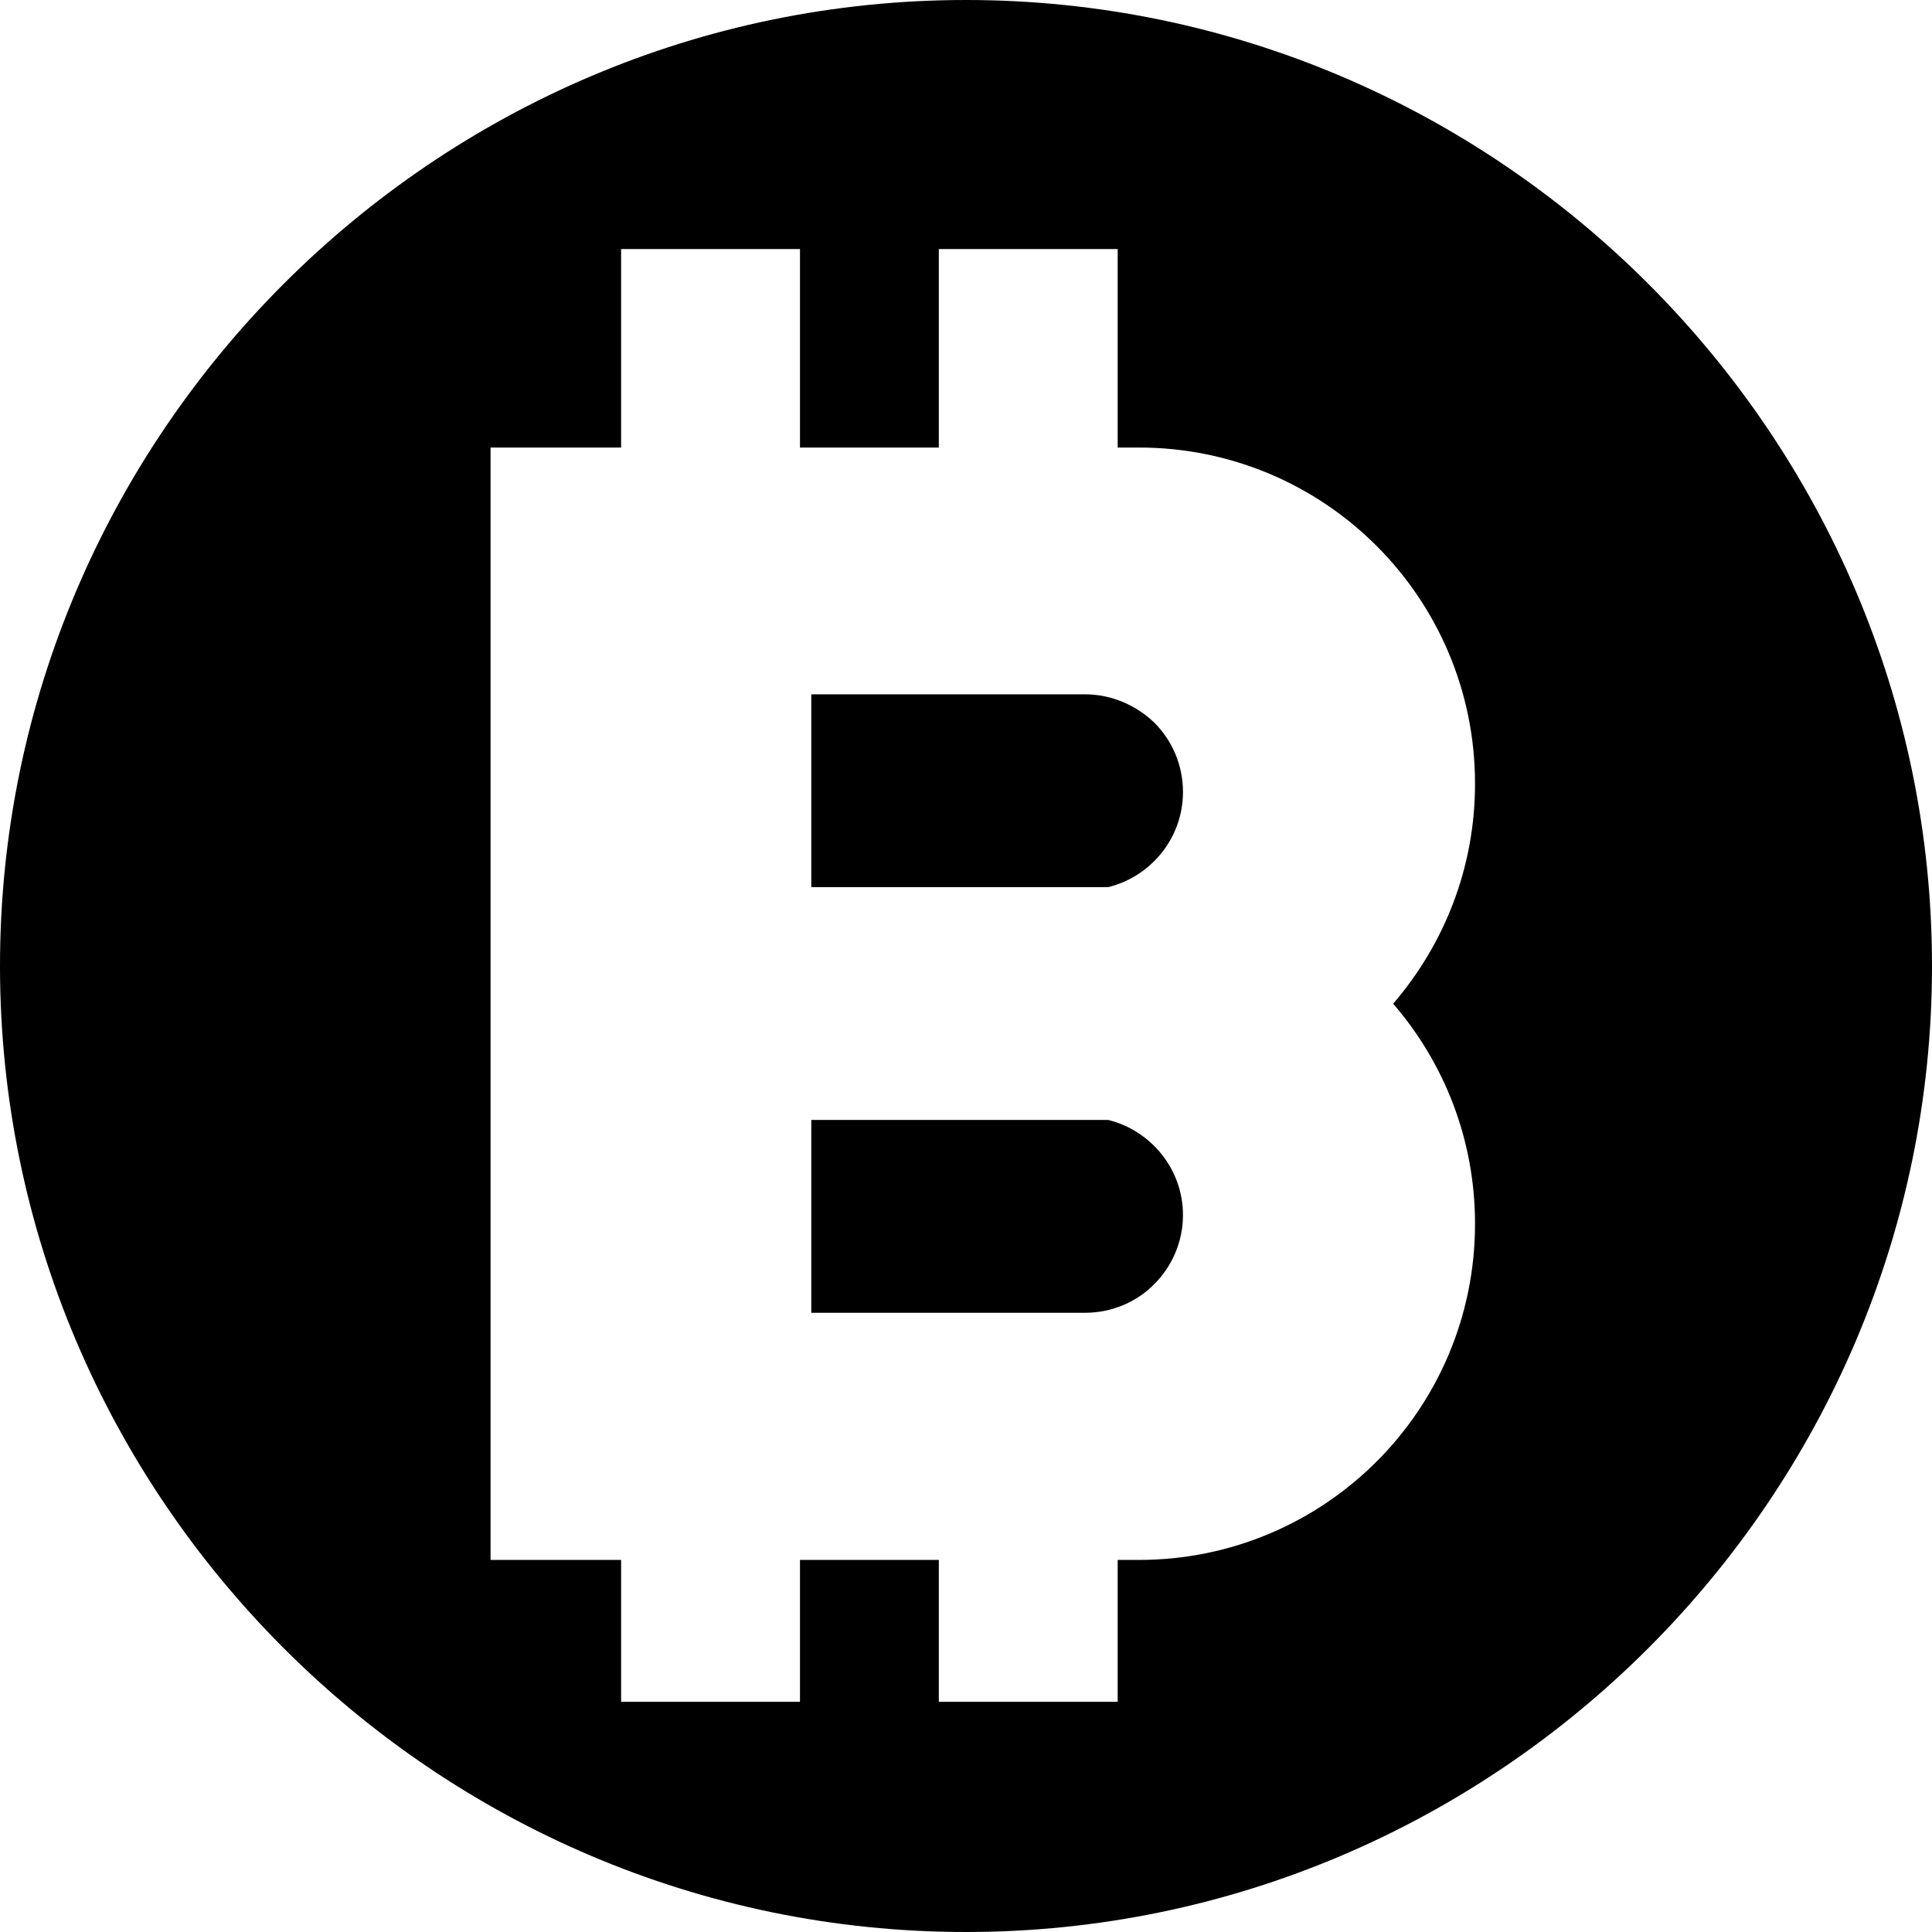 <?xml version="1.0" encoding="utf-8"?>
<!-- Generator: Adobe Illustrator 21.1.0, SVG Export Plug-In . SVG Version: 6.00 Build 0)  -->
<svg version="1.1" id="Layer_1" xmlns="http://www.w3.org/2000/svg" xmlns:xlink="http://www.w3.org/1999/xlink" x="0px" y="0px"
	 viewBox="0 0 512 512" style="enable-background:new 0 0 512 512;" xml:space="preserve">
<path d="M256,0C115.2,0,0,115.2,0,256s115.2,256,256,256s256-115.2,256-256S396.8,0,256,0z M390.9,324.3c0,49.3-39.9,89.1-89.1,89.1
	h-5.6V451h-47.4v-37.6H212V451h-47.4v-37.6H130V118.6h34.6V66H212v52.6h36.8V66h47.4v52.6h5.6c49.3,0,89.1,39.9,89.1,89.1
	c0,22.3-8.2,42.6-21.7,58.3C382.7,281.6,390.9,302,390.9,324.3z M287.5,184H215v51.1h78.7c11.3-2.8,19.8-13,19.8-25.2
	c0-7.2-2.9-13.7-7.6-18.4C301.2,187,294.7,184,287.5,184z M293.7,296.8H215v51.1h72.6c7.1,0,13.7-2.9,18.3-7.6
	c4.7-4.7,7.6-11.2,7.6-18.3C313.5,309.8,305,299.6,293.7,296.8z"/>
</svg>
